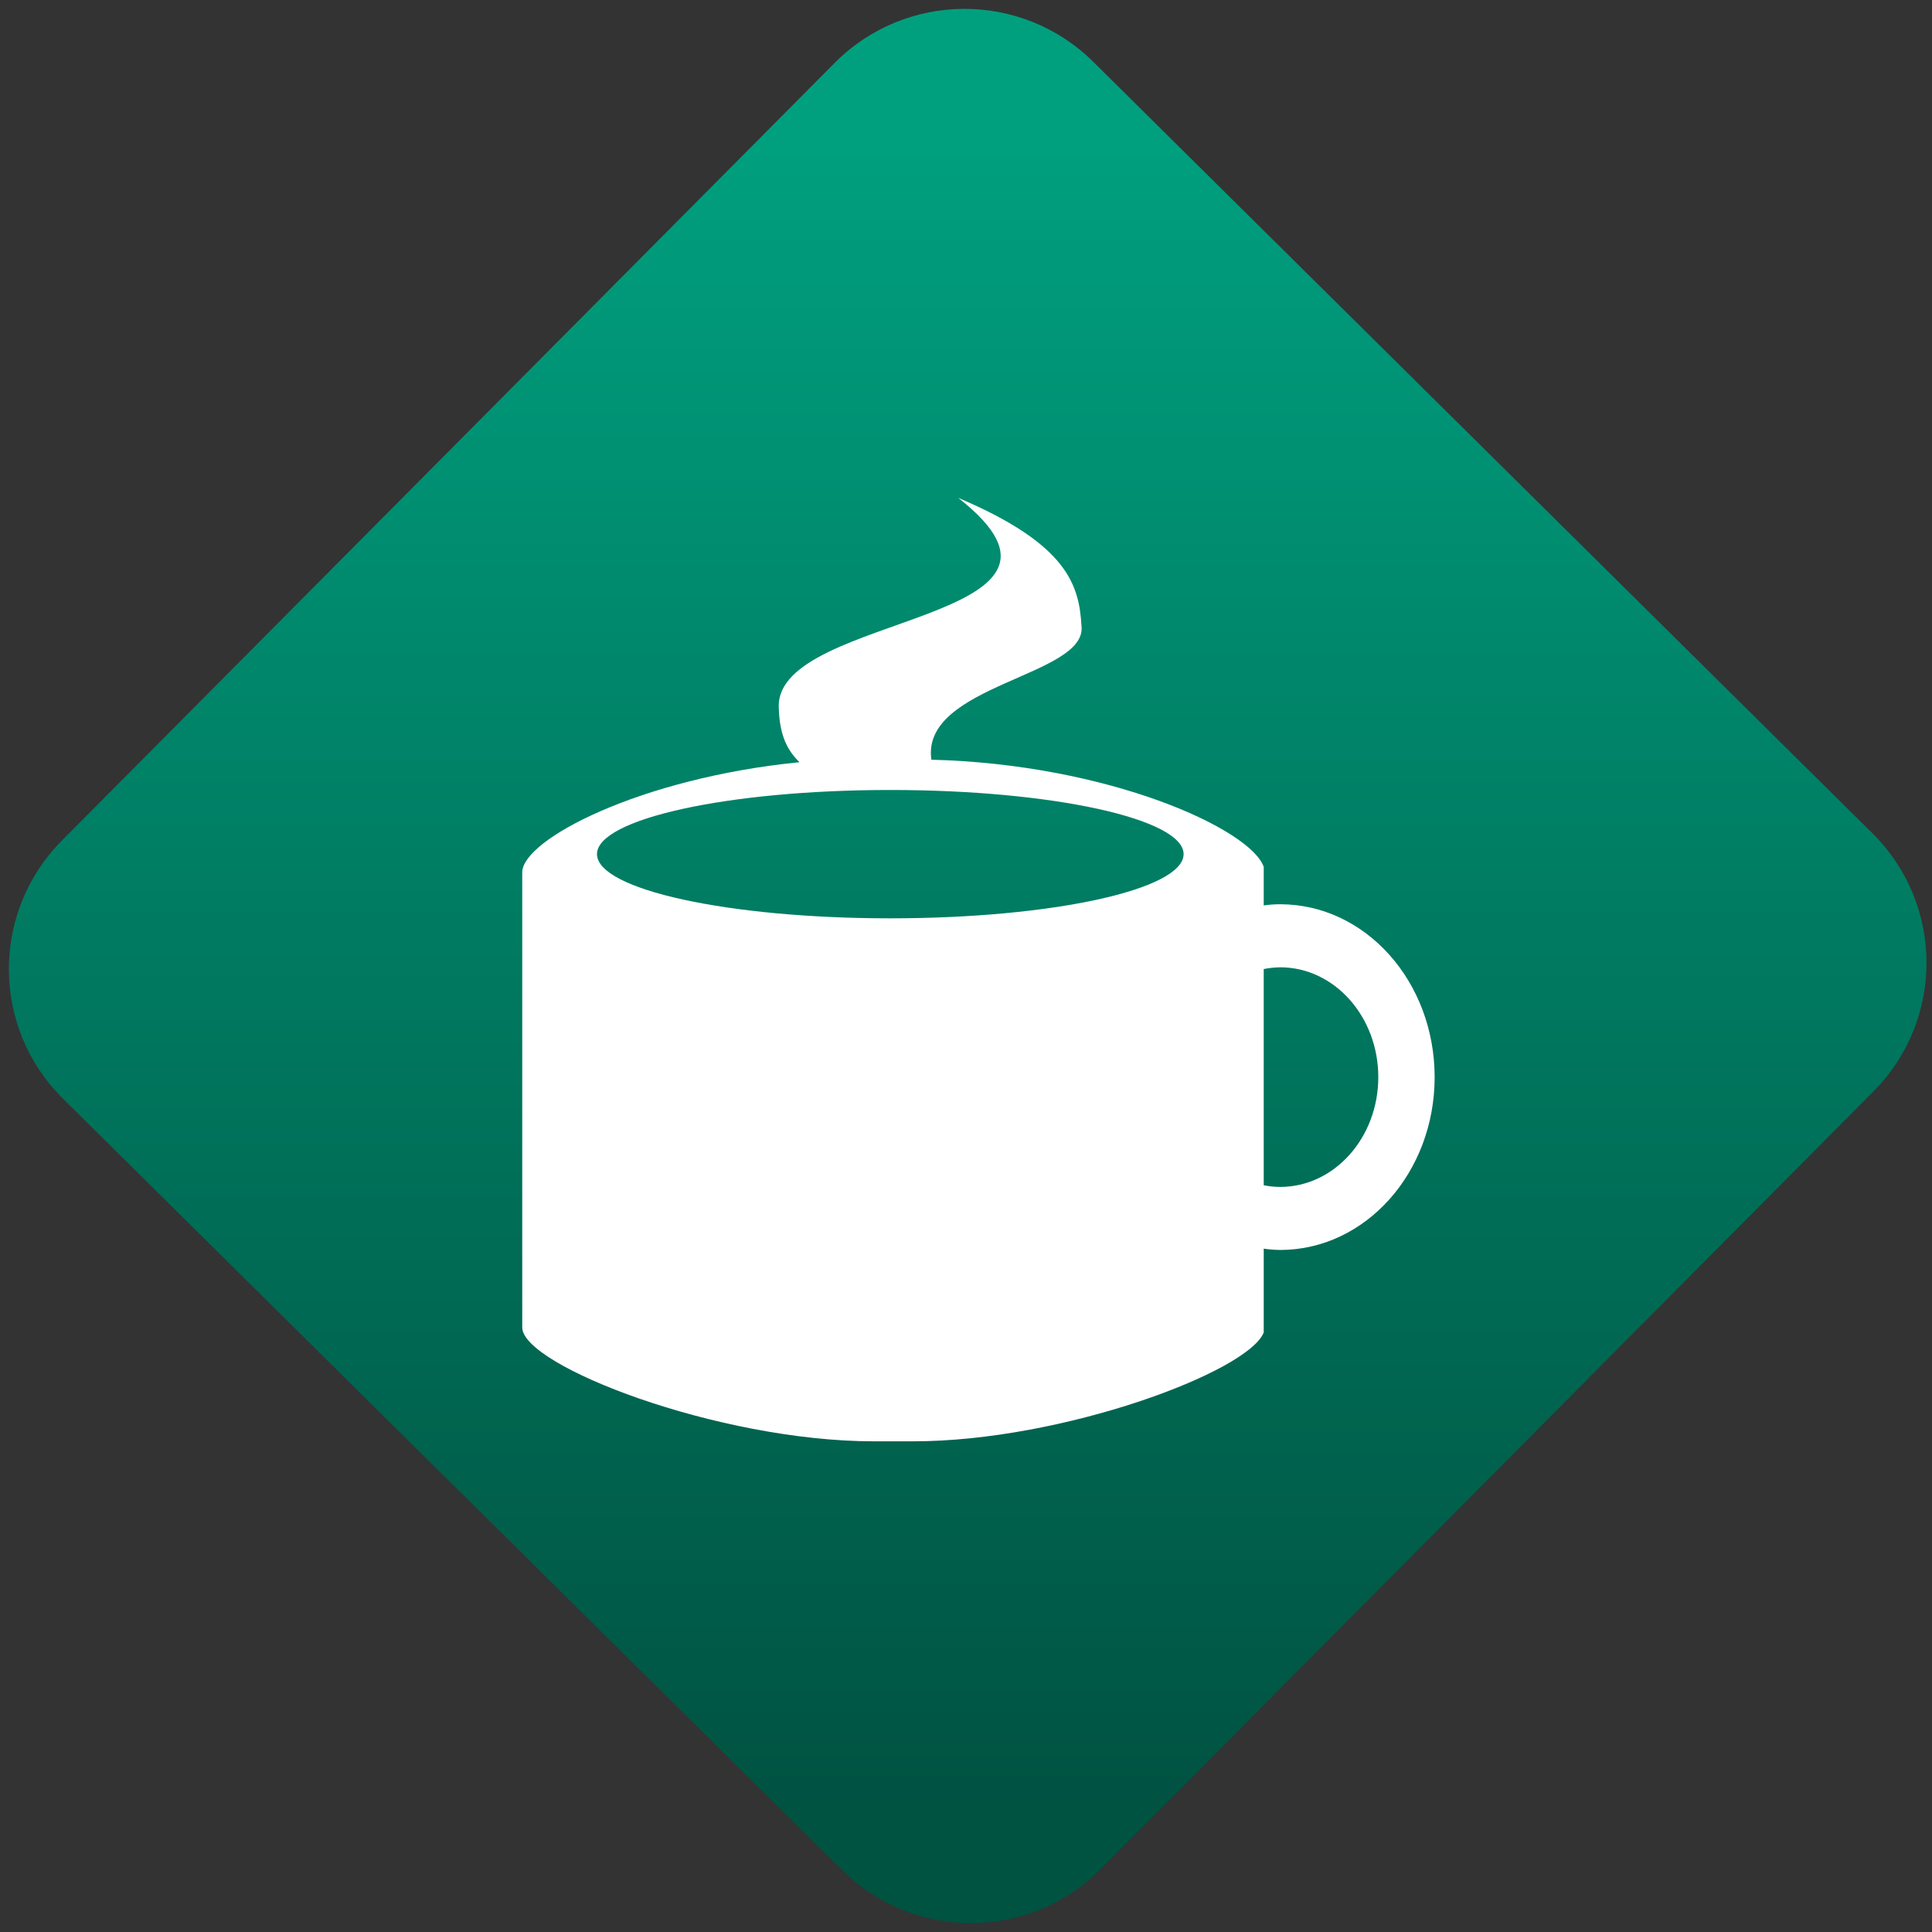 <svg width="64" height="64" viewBox="0 0 64 64" version="1.1"><rect x="0" y="0" width="64" height="64" fill="#333333" stroke="none"/><defs><linearGradient id="linear-pattern-0" gradientUnits="userSpaceOnUse" x1="0" y1="0" x2="0" y2="1" gradientTransform="matrix(60, 0, 0, 56, 0, 4)"><stop offset="0" stop-color="#00a07f" stop-opacity="1"/><stop offset="1" stop-color="#005241" stop-opacity="1"/></linearGradient></defs><path fill="url(#linear-pattern-0)" fill-opacity="1" d="M 36.219 2.051 L 62.027 27.605 C 64.402 29.957 64.418 33.785 62.059 36.156 L 36.461 61.918 C 34.105 64.289 30.27 64.305 27.895 61.949 L 2.086 36.395 C -0.289 34.043 -0.305 30.215 2.051 27.844 L 27.652 2.082 C 30.008 -0.289 33.844 -0.305 36.219 2.051 Z M 36.219 2.051 " /><g transform="matrix(1.008,0,0,1.003,16.221,16.077)"><path fill-rule="nonzero" fill="rgb(100%, 100%, 100%)" fill-opacity="1" d="M 15.398 0.414 C 20.633 4.531 9.449 4.211 9.5 7.305 C 9.52 8.305 9.812 8.777 10.18 9.145 C 4.961 9.664 1.07 11.695 1.07 12.785 L 1.07 27.812 C 1.07 29.07 7.492 31.574 12.629 31.574 L 13.914 31.574 C 18.836 31.574 24.941 29.273 25.438 27.977 L 25.438 12.602 C 25.004 11.352 20.348 9.211 14.516 9.062 C 14.16 6.578 19.648 6.309 19.449 4.641 C 19.371 3.312 19.012 1.953 15.398 0.414 Z M 13.164 10.062 C 18.492 10.062 22.805 11.016 22.805 12.18 C 22.805 13.352 18.484 14.301 13.164 14.301 C 7.844 14.301 3.527 13.352 3.527 12.18 C 3.527 11.016 7.844 10.062 13.164 10.062 Z M 13.164 10.062 "/><path fill-rule="nonzero" fill="rgb(100%, 100%, 100%)" fill-opacity="1" d="M 25.977 13.836 C 25.777 13.836 25.578 13.852 25.379 13.883 L 25.379 15.988 C 25.578 15.945 25.777 15.922 25.977 15.918 C 27.758 15.918 29.203 17.543 29.203 19.547 C 29.203 21.547 27.758 23.172 25.977 23.172 C 25.777 23.172 25.578 23.148 25.379 23.105 L 25.379 25.203 C 25.578 25.234 25.777 25.25 25.977 25.254 C 28.785 25.254 31.055 22.695 31.055 19.547 C 31.055 16.391 28.785 13.836 25.977 13.836 Z M 25.977 13.836 "/></g></svg>
